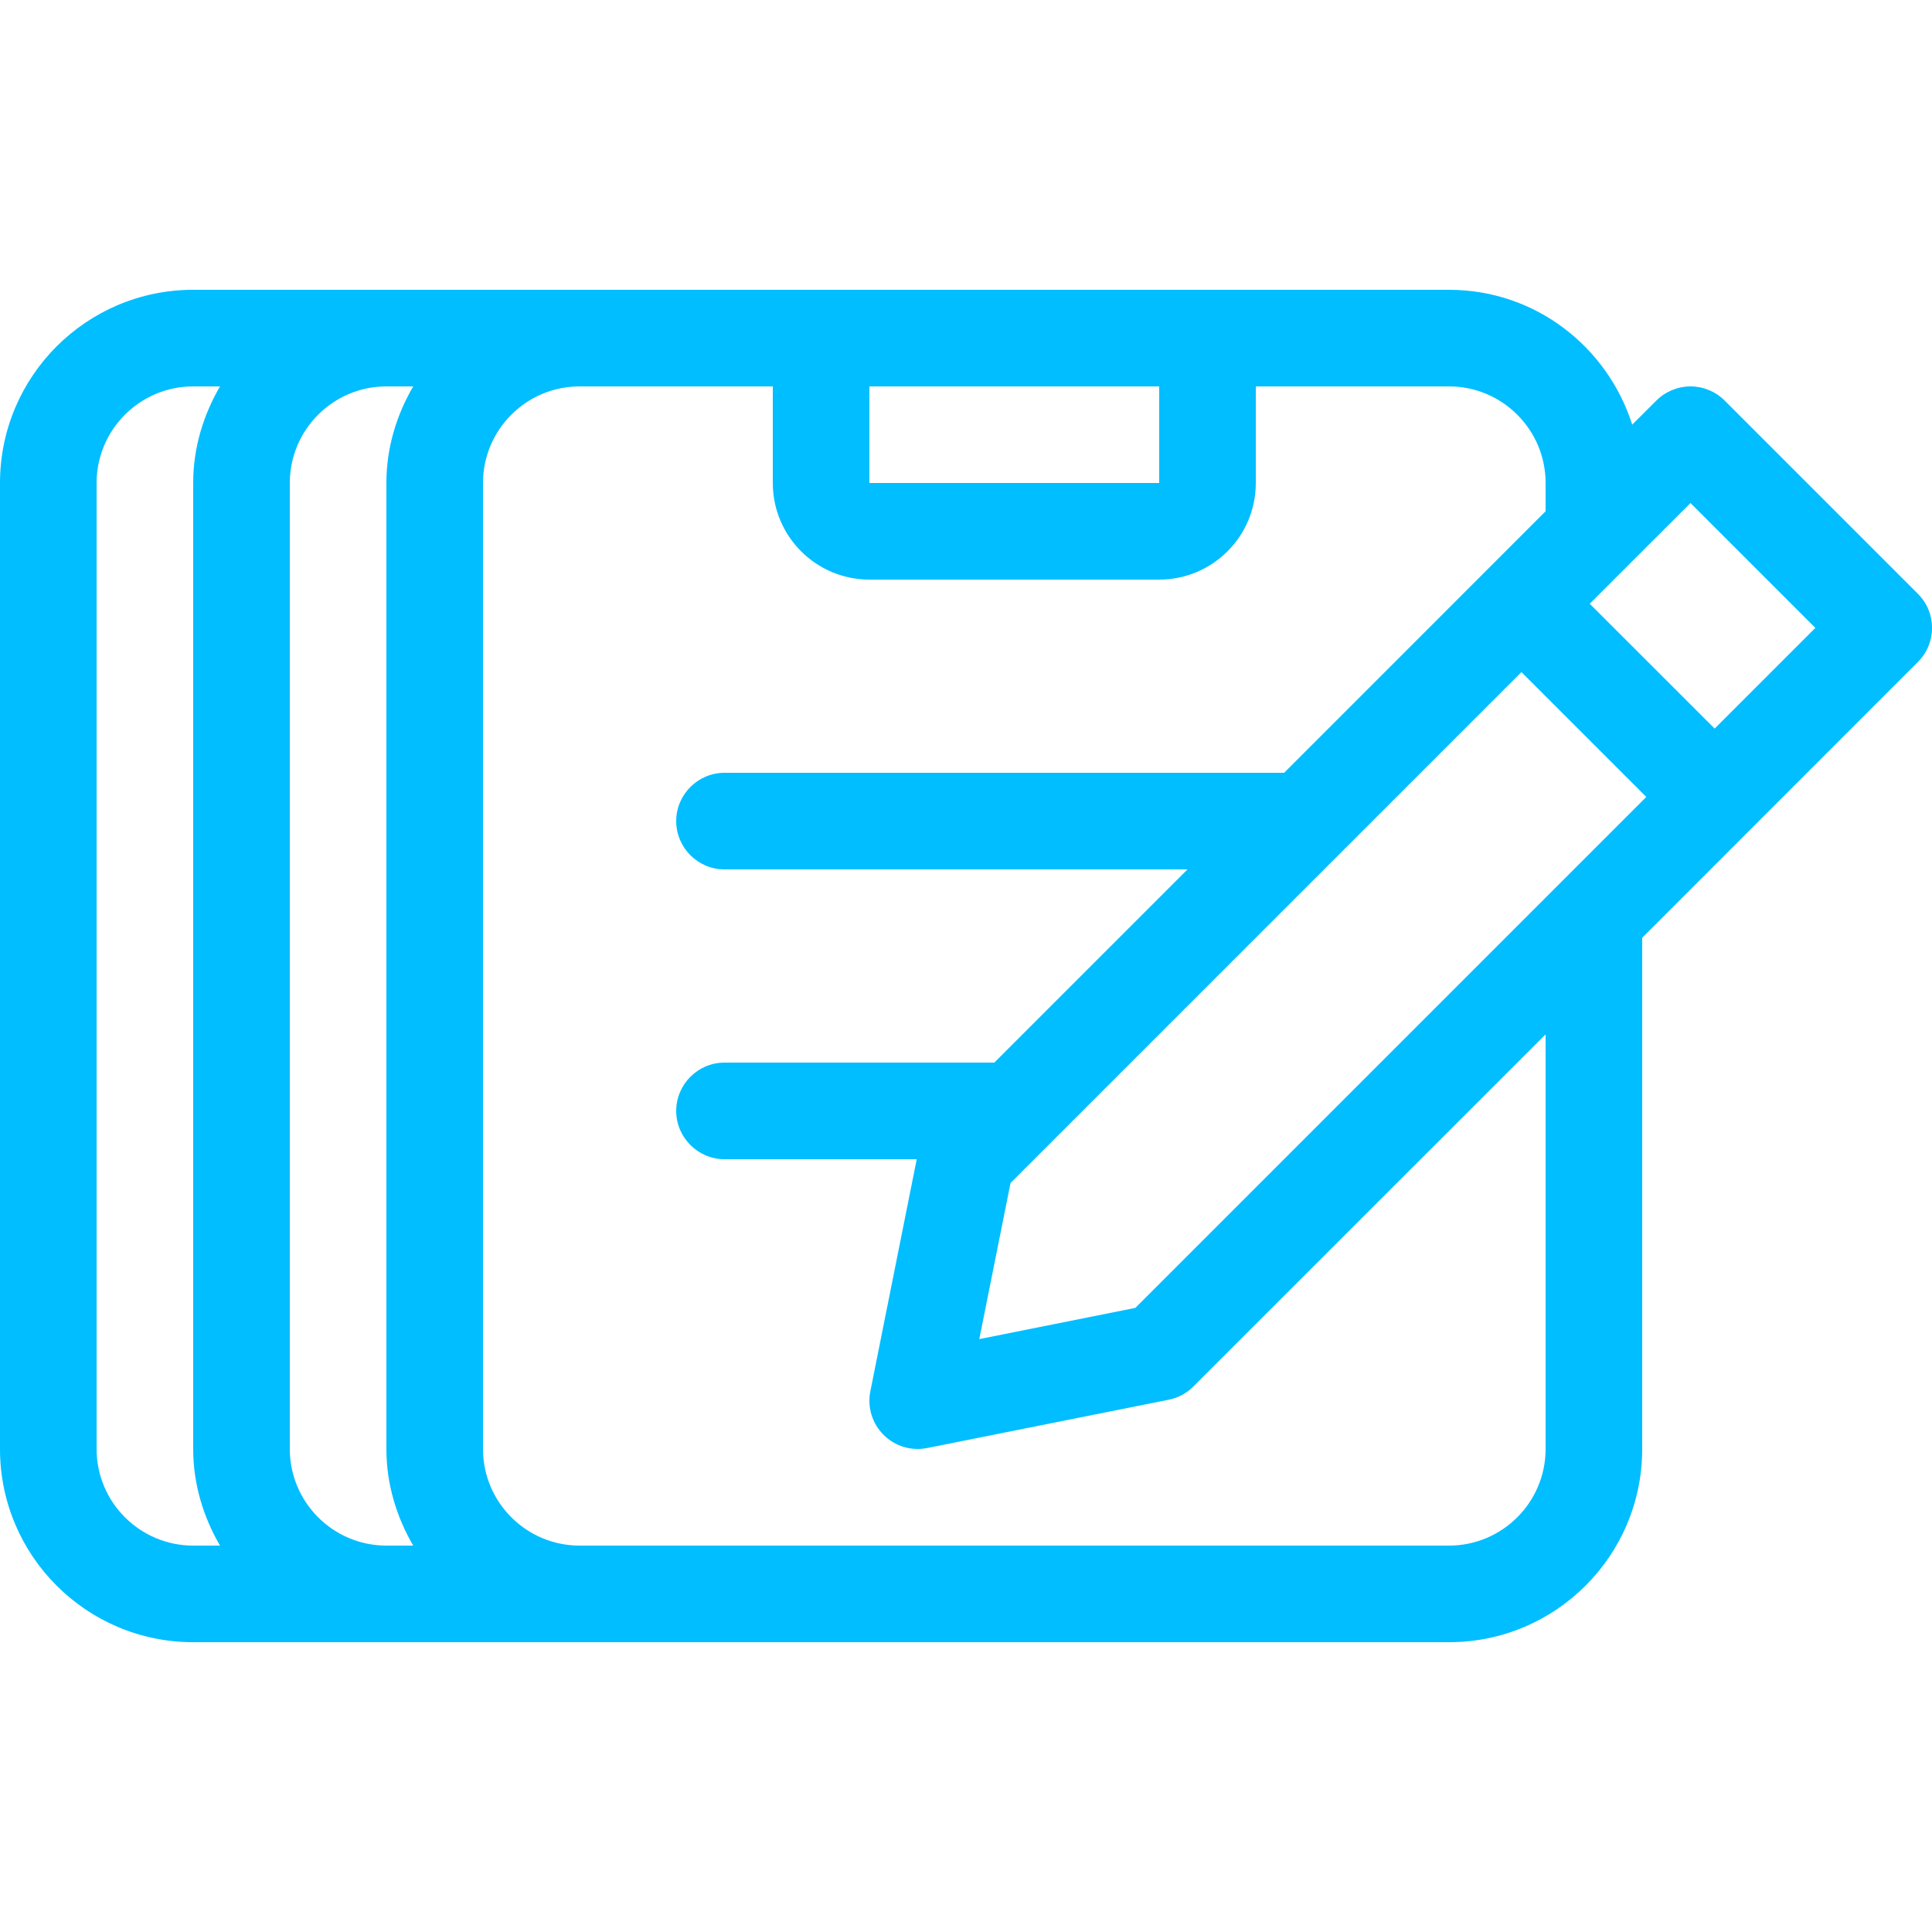 <?xml version="1.0" encoding="UTF-8"?>
<svg width="24px" height="24px" viewBox="0 0 24 24" version="1.1" xmlns="http://www.w3.org/2000/svg" xmlns:xlink="http://www.w3.org/1999/xlink">
    <!-- Generator: sketchtool 51 (57462) - http://www.bohemiancoding.com/sketch -->
    <title>857BC3A1-EAB2-4DD9-8A2E-BB4208A9609B</title>
    <desc>Created with sketchtool.</desc>
    <defs>
        <path d="M21.3,9.051 L19.748,7.5 L21,6.249 L22.551,7.8 L21.3,9.051 Z M19.2,15.249 L19.2,15.6 L19.2,18 C19.2,18.662 18.662,19.2 18,19.2 L7.2,19.2 C6.538,19.2 6,18.662 6,18 L6,6 C6,5.338 6.538,4.8 7.2,4.8 L9.6,4.8 L9.6,6 C9.6,6.663 10.138,7.2 10.8,7.2 L14.4,7.2 C15.062,7.2 15.6,6.663 15.6,6 L15.6,4.8 L18,4.8 C18.662,4.8 19.2,5.338 19.2,6 L19.2,6.351 L15.952,9.6 L15,9.6 L13.8,9.6 L9,9.6 C8.67,9.6 8.4,9.87 8.4,10.2 C8.4,10.53 8.67,10.8 9,10.8 L13.8,10.8 L14.752,10.8 L12.352,13.2 L12,13.2 L10.2,13.2 L9,13.2 C8.67,13.2 8.4,13.47 8.4,13.8 C8.4,14.13 8.67,14.4 9,14.4 L10.2,14.4 L11.388,14.4 L10.812,17.282 C10.772,17.479 10.834,17.682 10.976,17.824 C11.117,17.966 11.32,18.027 11.517,17.988 L14.517,17.388 C14.635,17.365 14.739,17.309 14.824,17.224 L19.2,12.849 L19.2,15.249 Z M3.6,18 L3.6,6 C3.6,5.338 4.138,4.8 4.8,4.8 L5.133,4.8 C4.927,5.154 4.8,5.56 4.8,6 L4.8,18 C4.8,18.439 4.927,18.846 5.133,19.2 L4.8,19.2 C4.138,19.2 3.6,18.662 3.6,18 Z M1.2,18 L1.2,6 C1.2,5.338 1.738,4.8 2.4,4.8 L2.733,4.8 C2.527,5.154 2.4,5.56 2.4,6 L2.4,18 C2.4,18.439 2.527,18.846 2.733,19.2 L2.4,19.2 C1.738,19.2 1.2,18.662 1.2,18 Z M10.8,6 L14.4,6 L14.4,4.8 L10.8,4.8 L10.8,6 Z M12.553,14.696 L18.9,8.349 L20.451,9.9 L14.104,16.247 L12.165,16.635 L12.553,14.696 Z M24,7.8 C24,7.639 23.938,7.489 23.824,7.376 L21.424,4.976 C21.313,4.864 21.158,4.8 21,4.8 C20.842,4.8 20.687,4.864 20.576,4.976 L20.276,5.275 C19.967,4.306 19.071,3.6 18,3.6 L15.6,3.6 L14.4,3.6 L10.8,3.6 L9.6,3.6 L7.2,3.6 L4.8,3.6 L2.4,3.6 C1.075,3.6 0,4.675 0,6 L0,18 C0,19.326 1.075,20.4 2.4,20.4 L4.8,20.4 L7.2,20.4 L18,20.4 C19.325,20.4 20.4,19.326 20.4,18 L20.4,15.6 L20.4,14.049 L20.4,11.649 L23.824,8.224 C23.938,8.111 24,7.96 24,7.8 Z" id="path-1"></path>
    </defs>
    <g id="Symbols" stroke="none" stroke-width="1" fill="none" fill-rule="evenodd">
        <g id="ic/stats/quiz">
            <mask id="mask-2" fill="white">
                <use xlink:href="#path-1"></use>
            </mask>
            <use id="Fill-3" fill="#00BEFF" xlink:href="#path-1"></use>
        </g>
    </g>
</svg>